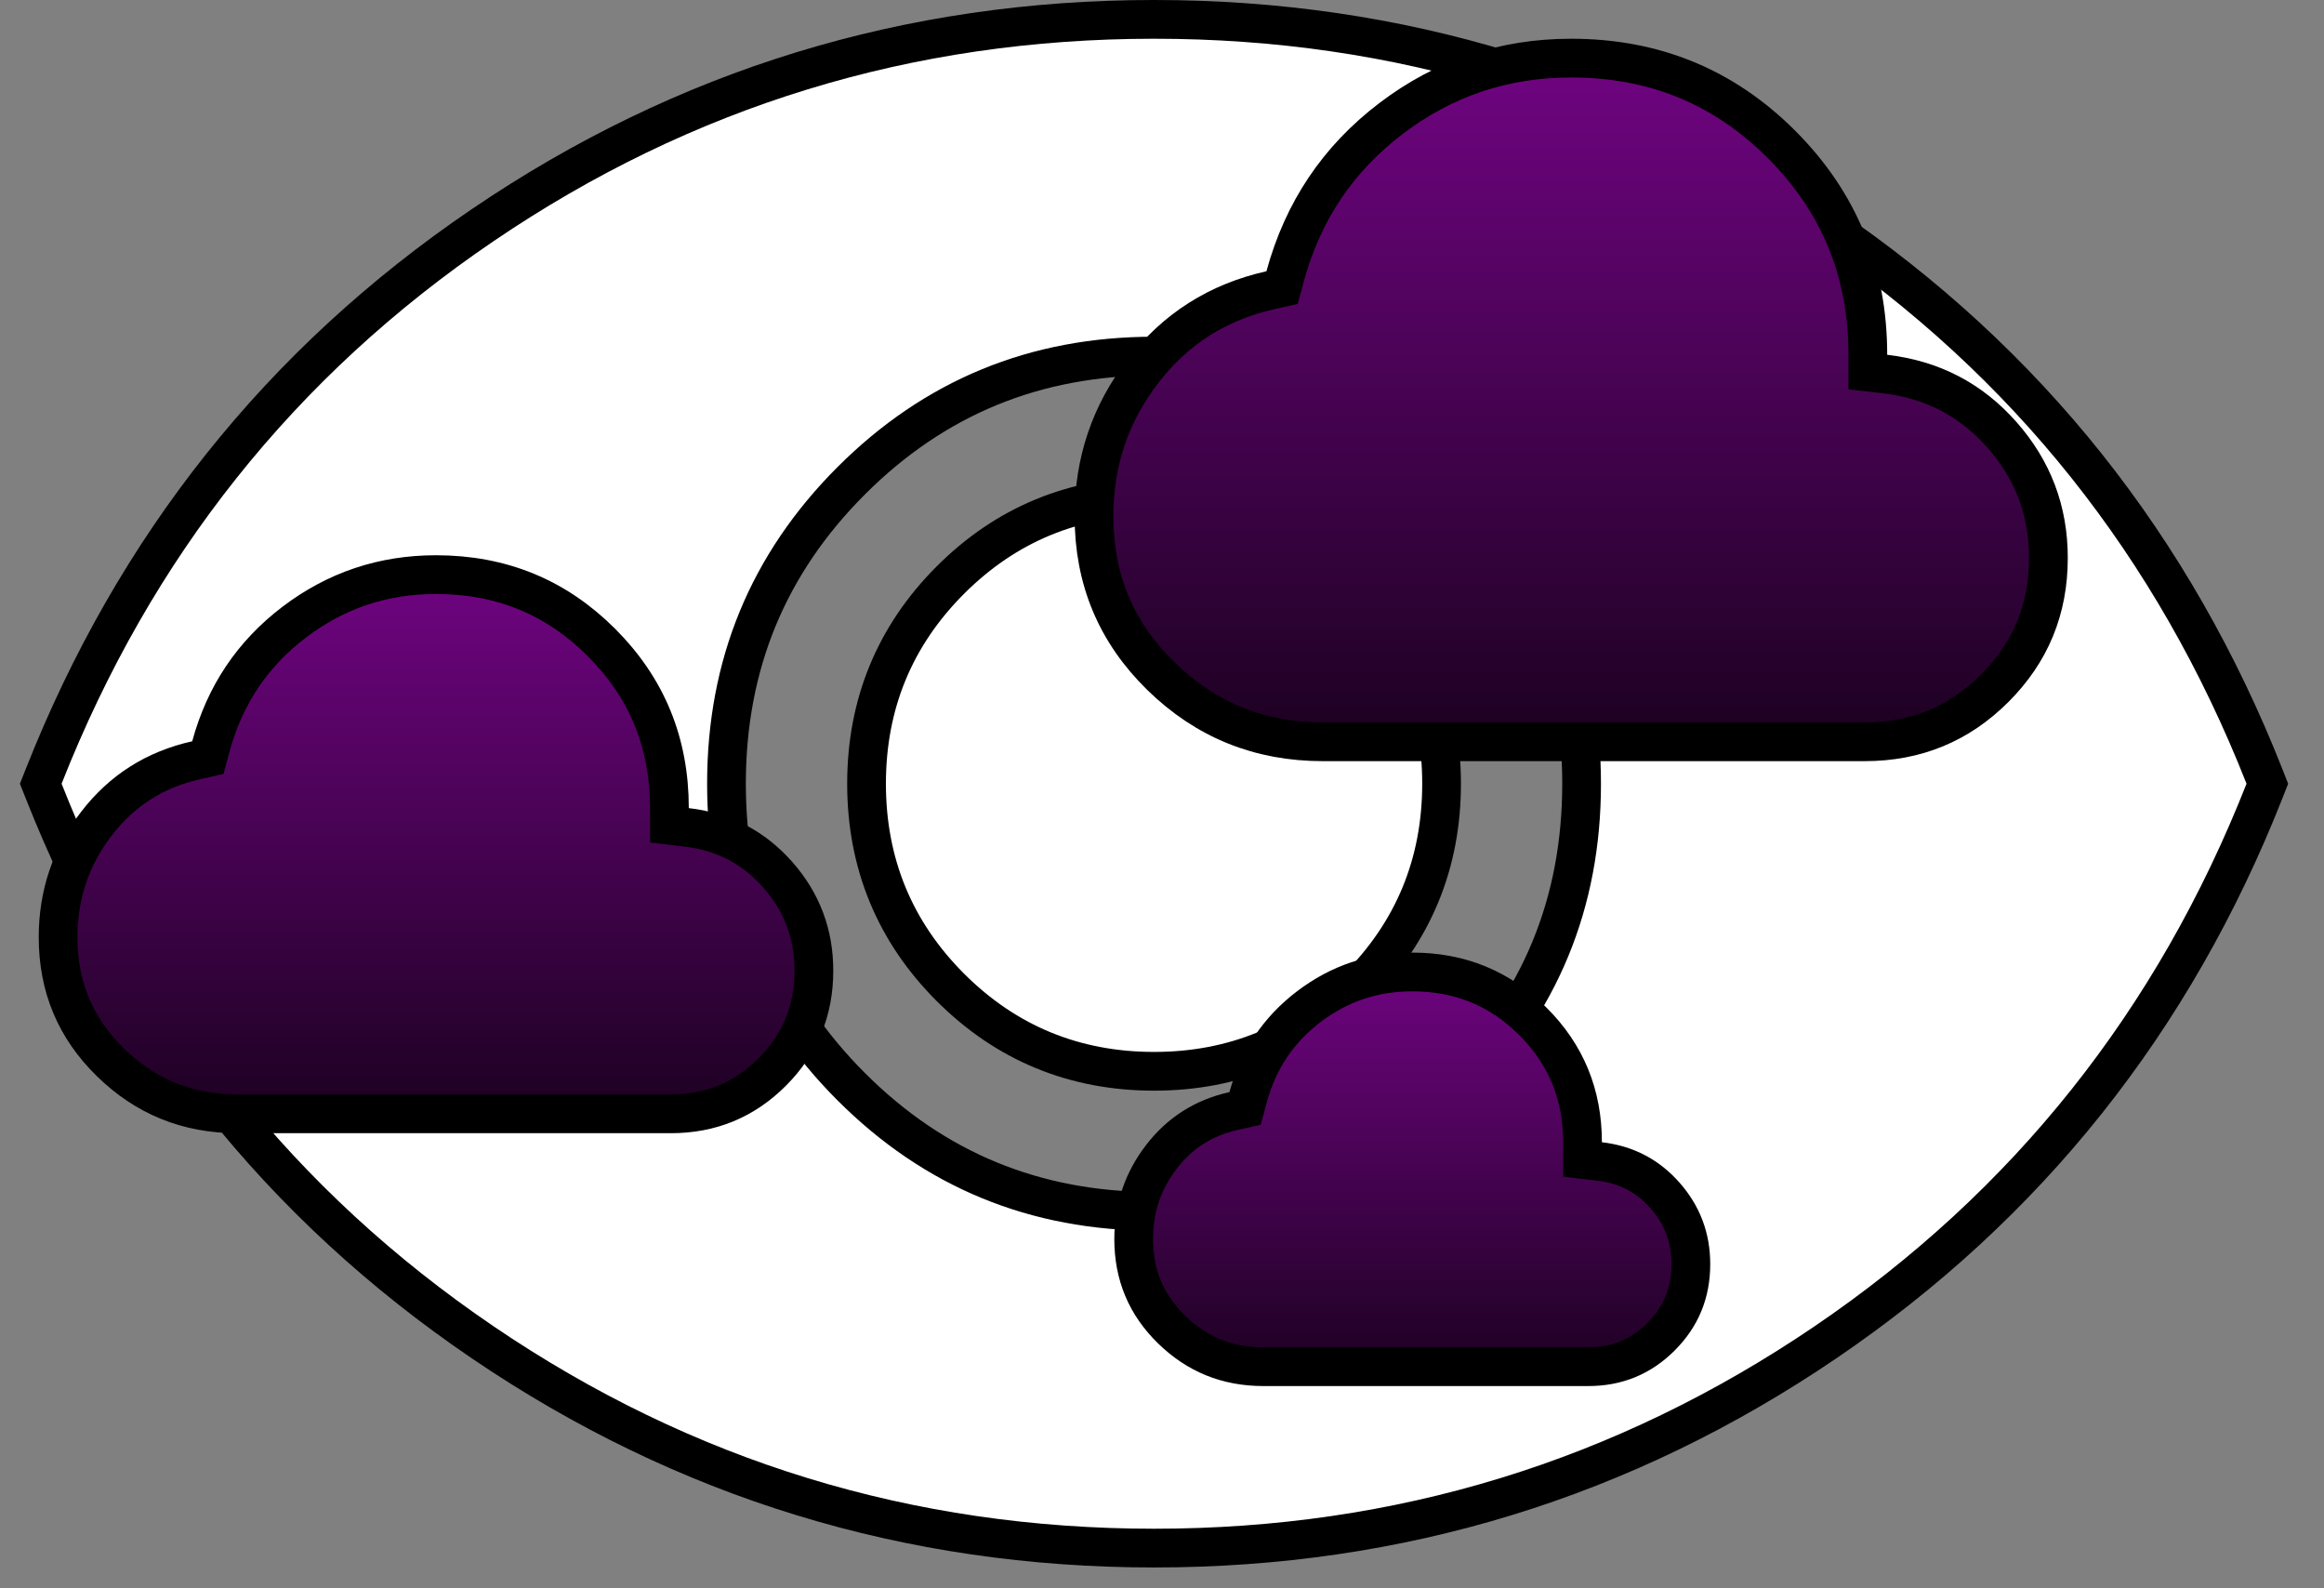 <svg width="60" height="41" viewBox="0 0 60 41" fill="none" xmlns="http://www.w3.org/2000/svg">
<rect x="0" y="0" width="60" height="41" fill="#808080" stroke="none"/>
<path d="M1.125 20.047L1.052 20.231L1.125 20.414C3.469 26.361 7.25 31.11 12.463 34.651C17.674 38.19 23.456 39.962 29.795 39.962C36.134 39.962 41.915 38.19 47.127 34.651C52.34 31.11 56.121 26.361 58.465 20.414L58.537 20.231L58.465 20.047C56.121 14.101 52.34 9.351 47.127 5.811C41.915 2.271 36.134 0.5 29.795 0.5C23.456 0.5 17.674 2.271 12.463 5.811C7.25 9.351 3.469 14.101 1.125 20.047ZM37.614 28.05C35.466 30.199 32.869 31.269 29.795 31.269C26.721 31.269 24.124 30.199 21.975 28.05C19.827 25.901 18.756 23.305 18.756 20.231C18.756 17.157 19.827 14.56 21.975 12.411C24.124 10.262 26.721 9.192 29.795 9.192C32.869 9.192 35.466 10.262 37.614 12.411C39.763 14.56 40.833 17.157 40.833 20.231C40.833 23.305 39.763 25.901 37.614 28.05ZM24.537 25.488C25.978 26.929 27.741 27.654 29.795 27.654C31.849 27.654 33.611 26.929 35.052 25.488C36.493 24.047 37.218 22.285 37.218 20.231C37.218 18.177 36.493 16.414 35.052 14.973C33.611 13.532 31.849 12.808 29.795 12.808C27.741 12.808 25.978 13.532 24.537 14.973C23.096 16.414 22.372 18.177 22.372 20.231C22.372 22.285 23.096 24.047 24.537 25.488Z" fill="white" stroke="black"/>
<path d="M5.072 19.623L5.366 19.557L5.445 19.266C5.805 17.942 6.52 16.878 7.596 16.06C8.674 15.241 9.888 14.833 11.256 14.833C12.944 14.833 14.359 15.415 15.53 16.587C16.701 17.758 17.283 19.172 17.283 20.86V21.305L17.726 21.357C18.677 21.467 19.453 21.871 20.078 22.578C20.703 23.287 21.013 24.105 21.013 25.056C21.013 26.09 20.657 26.953 19.936 27.674C19.215 28.395 18.351 28.752 17.317 28.752H6.128C4.843 28.752 3.761 28.312 2.853 27.425C1.948 26.542 1.5 25.474 1.5 24.194C1.5 23.09 1.83 22.118 2.492 21.259C3.15 20.404 4.003 19.862 5.072 19.623Z" fill="url(#paint0_linear_30_51)" stroke="black"/>
<path d="M31.85 28.679L32.145 28.613L32.224 28.322C32.487 27.355 33.007 26.581 33.792 25.984C34.578 25.387 35.463 25.09 36.462 25.09C37.695 25.09 38.724 25.514 39.578 26.368C40.433 27.223 40.857 28.252 40.857 29.485V29.93L41.299 29.982C41.982 30.061 42.536 30.349 42.984 30.856C43.433 31.365 43.654 31.949 43.654 32.632C43.654 33.375 43.4 33.99 42.883 34.507C42.365 35.024 41.75 35.279 41.007 35.279H32.615C31.684 35.279 30.904 34.962 30.246 34.319C29.592 33.68 29.269 32.912 29.269 31.985C29.269 31.185 29.508 30.482 29.987 29.86C30.462 29.243 31.077 28.852 31.85 28.679Z" fill="url(#paint1_linear_30_51)" stroke="black"/>
<path d="M32.806 7.49L33.1 7.424L33.179 7.133C33.637 5.451 34.545 4.099 35.913 3.059C37.282 2.018 38.827 1.5 40.564 1.5C42.706 1.5 44.507 2.24 45.994 3.728C47.482 5.216 48.223 7.016 48.223 9.159V9.604L48.665 9.655C49.884 9.797 50.883 10.316 51.684 11.223C52.487 12.132 52.885 13.184 52.885 14.403C52.885 15.729 52.426 16.84 51.501 17.765C50.576 18.69 49.466 19.148 48.14 19.148H34.154C32.515 19.148 31.131 18.586 29.972 17.455C28.817 16.326 28.244 14.96 28.244 13.325C28.244 11.919 28.665 10.677 29.509 9.58C30.35 8.489 31.442 7.795 32.806 7.49Z" fill="url(#paint2_linear_30_51)" stroke="black"/>
<defs>
<linearGradient id="paint0_linear_30_51" x1="11.256" y1="14.333" x2="11.256" y2="29.252" gradientUnits="userSpaceOnUse">
<stop stop-color="#720484"/>
<stop offset="1" stop-color="#1A011E"/>
</linearGradient>
<linearGradient id="paint1_linear_30_51" x1="36.462" y1="24.59" x2="36.462" y2="35.779" gradientUnits="userSpaceOnUse">
<stop stop-color="#720484"/>
<stop offset="1" stop-color="#1A011E"/>
</linearGradient>
<linearGradient id="paint2_linear_30_51" x1="40.564" y1="1" x2="40.564" y2="19.648" gradientUnits="userSpaceOnUse">
<stop stop-color="#720484"/>
<stop offset="1" stop-color="#1A011E"/>
</linearGradient>
</defs>
</svg>
